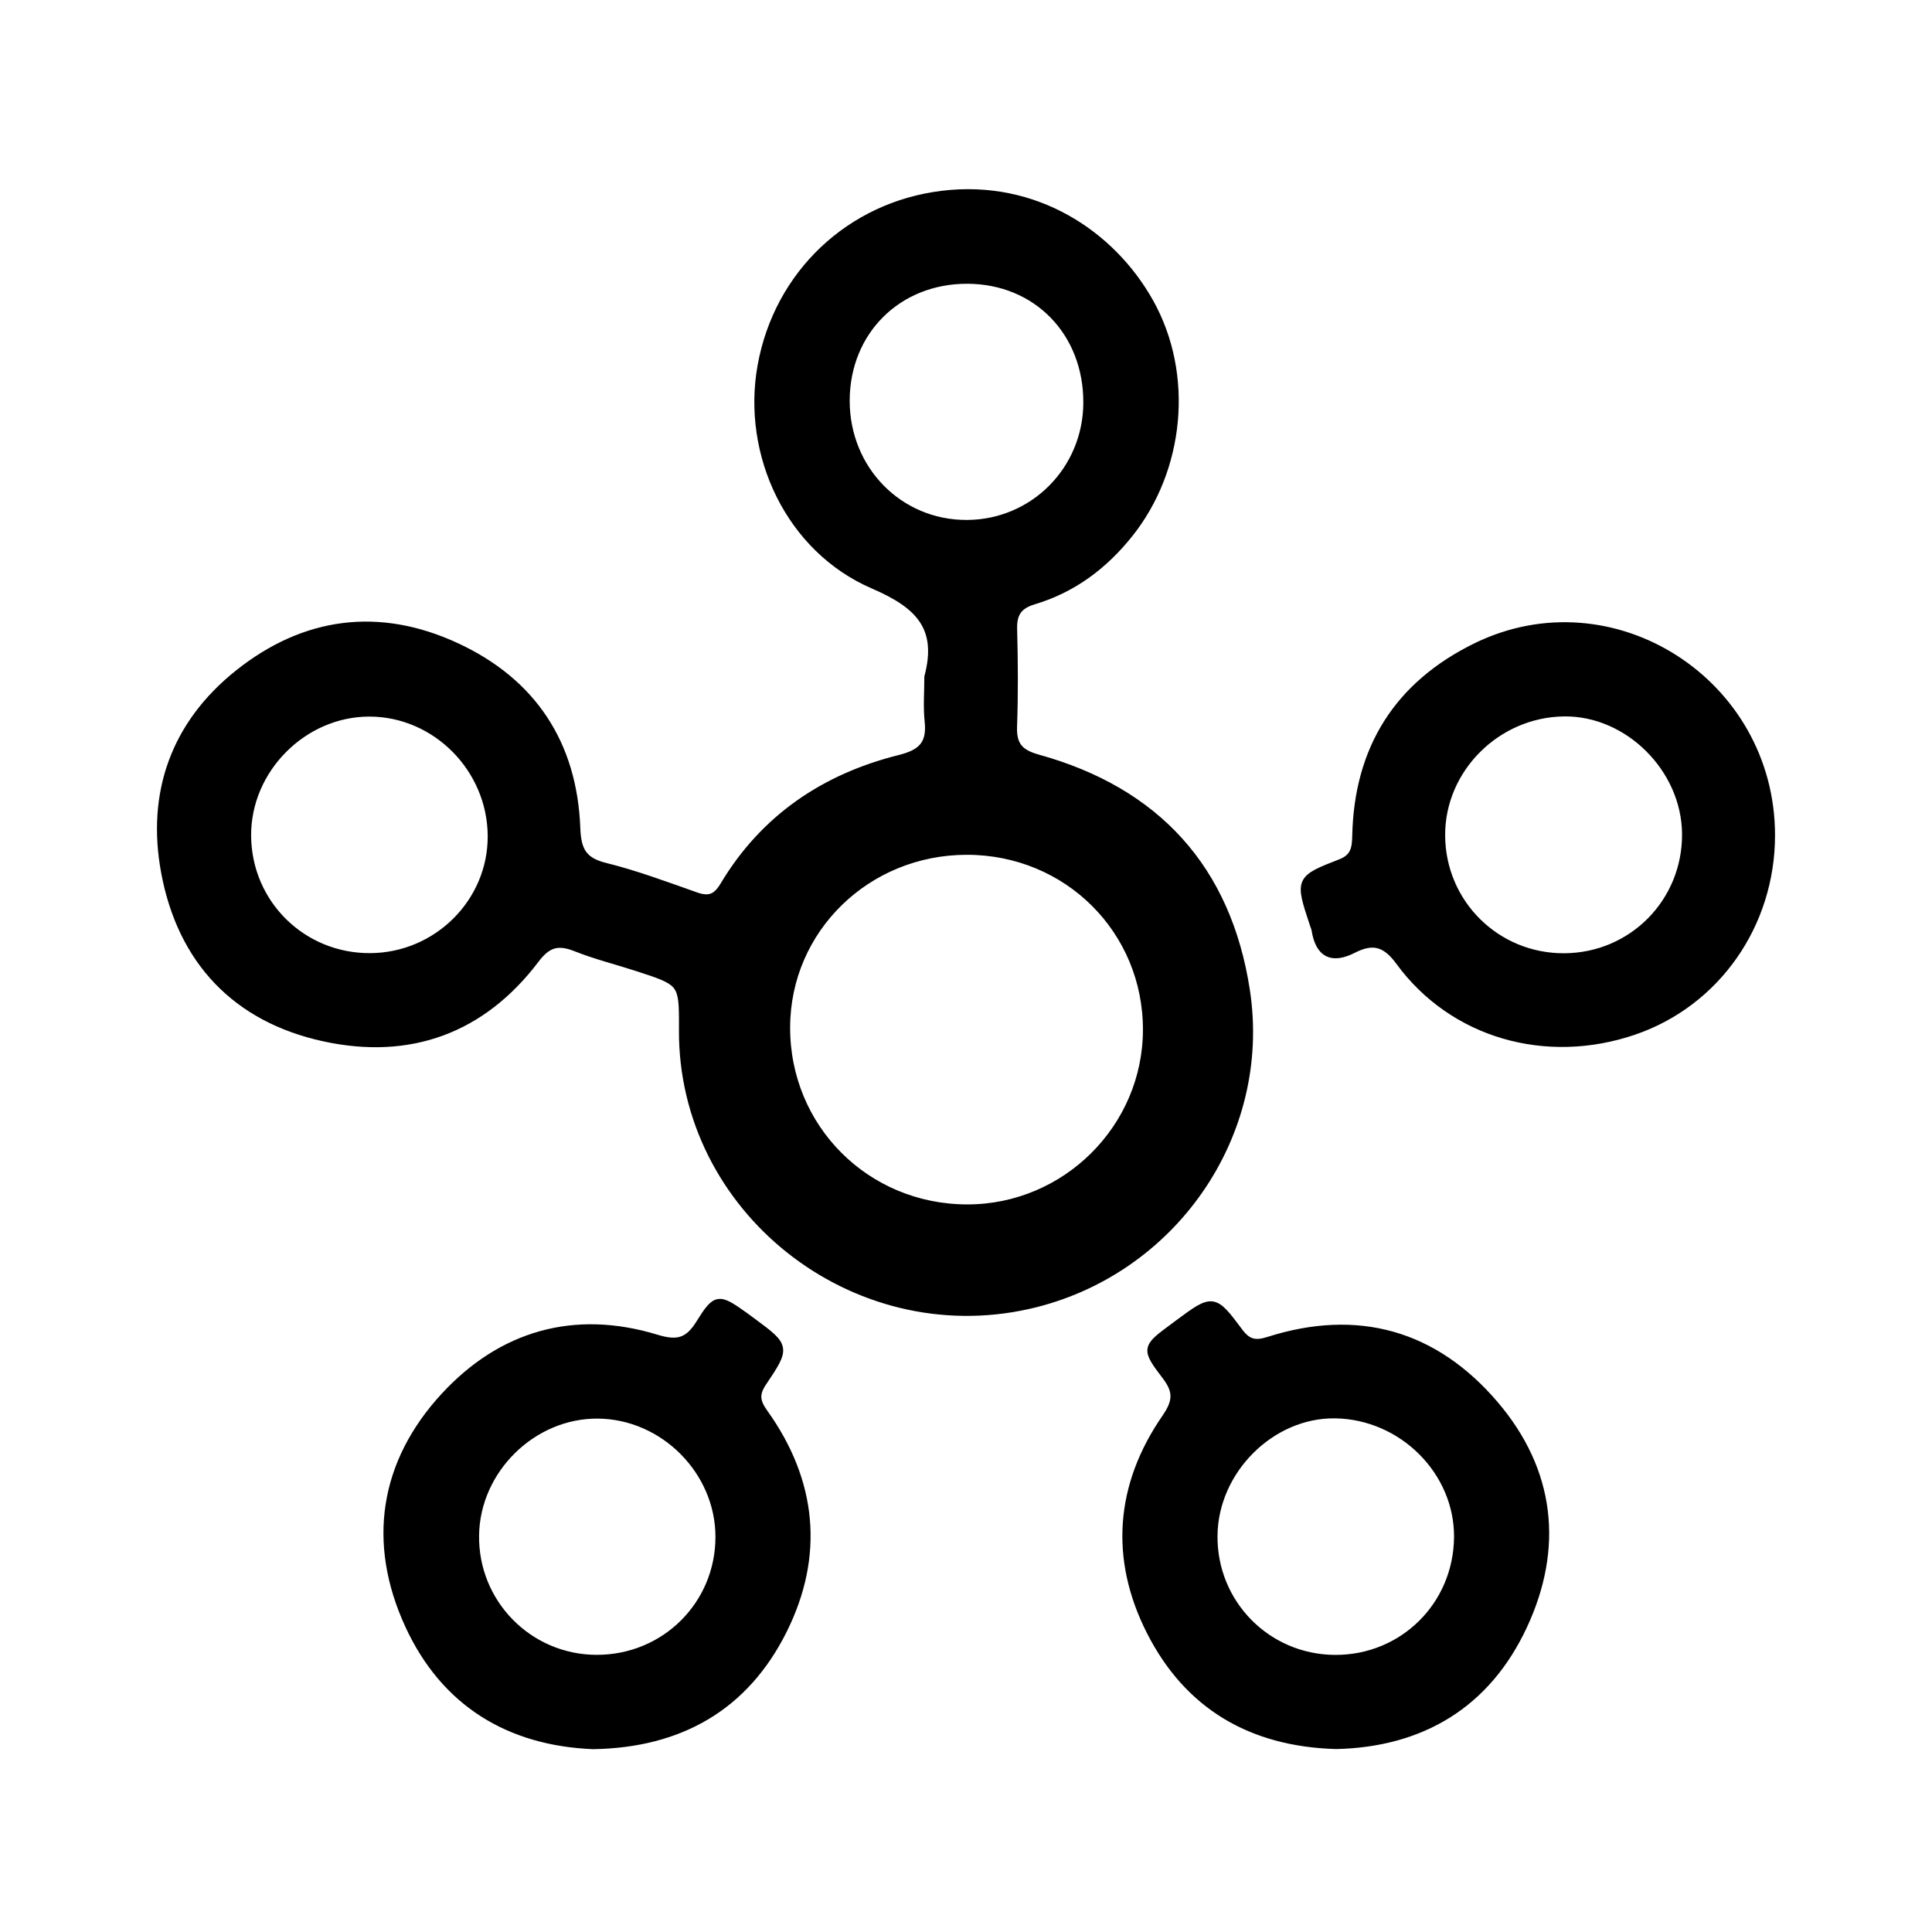 <svg xmlns="http://www.w3.org/2000/svg" width="24" height="24" viewBox="0 0 240 240"><path d="M92.513,163.519C92.827,163.741 93.134,163.974 93.443,164.202C97.629,167.303 97.684,167.34 94.738,171.72C93.763,173.169 93.906,174.131 94.911,175.535C100.988,184.027 101.89,193.234 97.269,202.5C92.582,211.897 84.586,216.61 73.674,216.788C63.309,216.364 55.262,211.546 50.81,201.876C46.099,191.645 47.623,181.72 55.242,173.465C62.303,165.816 71.354,163.171 81.538,166.284C84.146,167.081 85.518,166.716 86.94,164.423C88.987,161.124 89.264,161.204 92.513,163.519ZM153.927,165.472C154.996,166.909 155.981,167.069 157.586,166.558C168.662,163.028 178.195,165.745 185.655,174.485C192.685,182.722 193.75,192.269 189.204,201.987C184.636,211.751 176.512,216.536 165.972,216.774C155.35,216.469 147.558,211.78 142.921,202.641C138.343,193.619 139.036,184.531 144.809,176.161C146.241,174.086 146.278,172.811 144.839,170.918C142.241,167.503 142.329,167.435 145.846,164.838C146.001,164.724 146.154,164.608 146.309,164.494C150.679,161.25 150.748,161.199 153.927,165.472ZM150.743,190.779C150.671,199.213 157.388,206.028 165.82,206.077C174.29,206.126 181.041,199.463 181.125,190.976C181.205,182.79 174.235,175.812 165.86,175.693C157.889,175.58 150.812,182.642 150.743,190.779ZM74.301,175.724C66.165,175.643 59.132,182.536 59.013,190.71C58.889,199.156 65.667,206.052 74.11,206.07C82.606,206.089 89.382,199.358 89.376,190.906C89.371,182.74 82.485,175.807 74.301,175.724ZM142.808,37.569C147.836,46.563 146.648,58.311 140.253,66.31C137.092,70.264 133.236,73.144 128.398,74.591C126.504,75.157 125.802,76.178 125.852,78.126C125.958,82.162 125.987,86.206 125.843,90.239C125.76,92.569 126.599,93.581 128.9,94.218C143.625,98.291 152.449,107.933 154.767,123.041C157.523,140.995 145.559,158.083 127.802,162.1C105.967,167.04 84.735,150.169 84.841,127.963C84.842,127.676 84.844,127.402 84.844,127.141L84.844,126.637C84.833,122.006 84.417,121.862 79.235,120.173C76.676,119.34 74.047,118.692 71.552,117.7C69.353,116.828 68.031,117.139 66.5,119.163C59.871,127.926 50.855,131.18 40.258,128.869C29.328,126.486 22.56,119.311 20.517,108.362C18.684,98.543 21.727,89.985 29.619,83.688C37.848,77.122 47.1,75.908 56.691,80.36C66.151,84.751 71.196,92.436 71.588,102.87C71.691,105.636 72.391,106.993 75.171,107.681C78.987,108.625 82.697,110.016 86.414,111.327C88.054,111.906 89.004,111.587 89.932,110.032C94.934,101.66 102.457,96.596 111.777,94.274C114.593,93.573 115.661,92.388 115.361,89.578C115.169,87.772 115.325,85.928 115.325,84.101C116.947,77.951 114.248,75.12 108.52,72.654C98.094,68.167 92.633,56.422 94.603,45.463C96.659,34.031 105.62,25.598 117.035,24.199C128.554,22.787 138.058,29.073 142.808,37.569ZM120.101,105.686C107.663,105.692 97.695,115.417 97.653,127.59C97.609,140.14 107.58,150.116 120.172,150.117C132.402,150.118 142.447,140.14 142.479,127.957C142.512,115.536 132.609,105.68 120.101,105.686ZM220,103.744C220.009,114.83 213.195,124.553 202.968,128.052C192.083,131.775 180.47,128.478 173.848,119.41C172.076,116.983 170.438,116.714 168.093,117.905C165.46,119.242 163.922,118.488 163.437,115.572C163.391,115.29 163.27,115.021 163.179,114.746C161.38,109.298 161.353,109.228 166.538,107.219C168.277,106.546 168.447,105.382 168.48,103.839C168.711,93.033 173.664,85.126 183.358,80.374C200.233,72.101 219.985,84.741 220,103.744ZM194.298,88.495C185.913,88.593 178.991,95.513 179.021,103.768C179.054,112.223 185.874,118.972 194.334,118.917C202.8,118.864 209.512,112.054 209.45,103.584C209.39,95.476 202.289,88.403 194.298,88.495ZM45.899,88.517C37.661,88.504 30.648,95.557 30.695,103.804C30.744,112.252 37.543,118.956 46.007,118.902C54.34,118.849 61.132,112.064 61.085,103.839C61.038,95.463 54.165,88.53 45.899,88.517ZM120.192,34.75C111.527,34.714 105.062,41.127 105.053,49.769C105.043,58.352 111.667,65.107 120.079,65.089C128.395,65.072 135.045,58.391 135.074,50.026C135.104,41.257 128.801,34.787 120.192,34.75Z" fill-rule="evenOdd" stroke-width="1" fill="#000000" stroke="#00000000"/></svg>